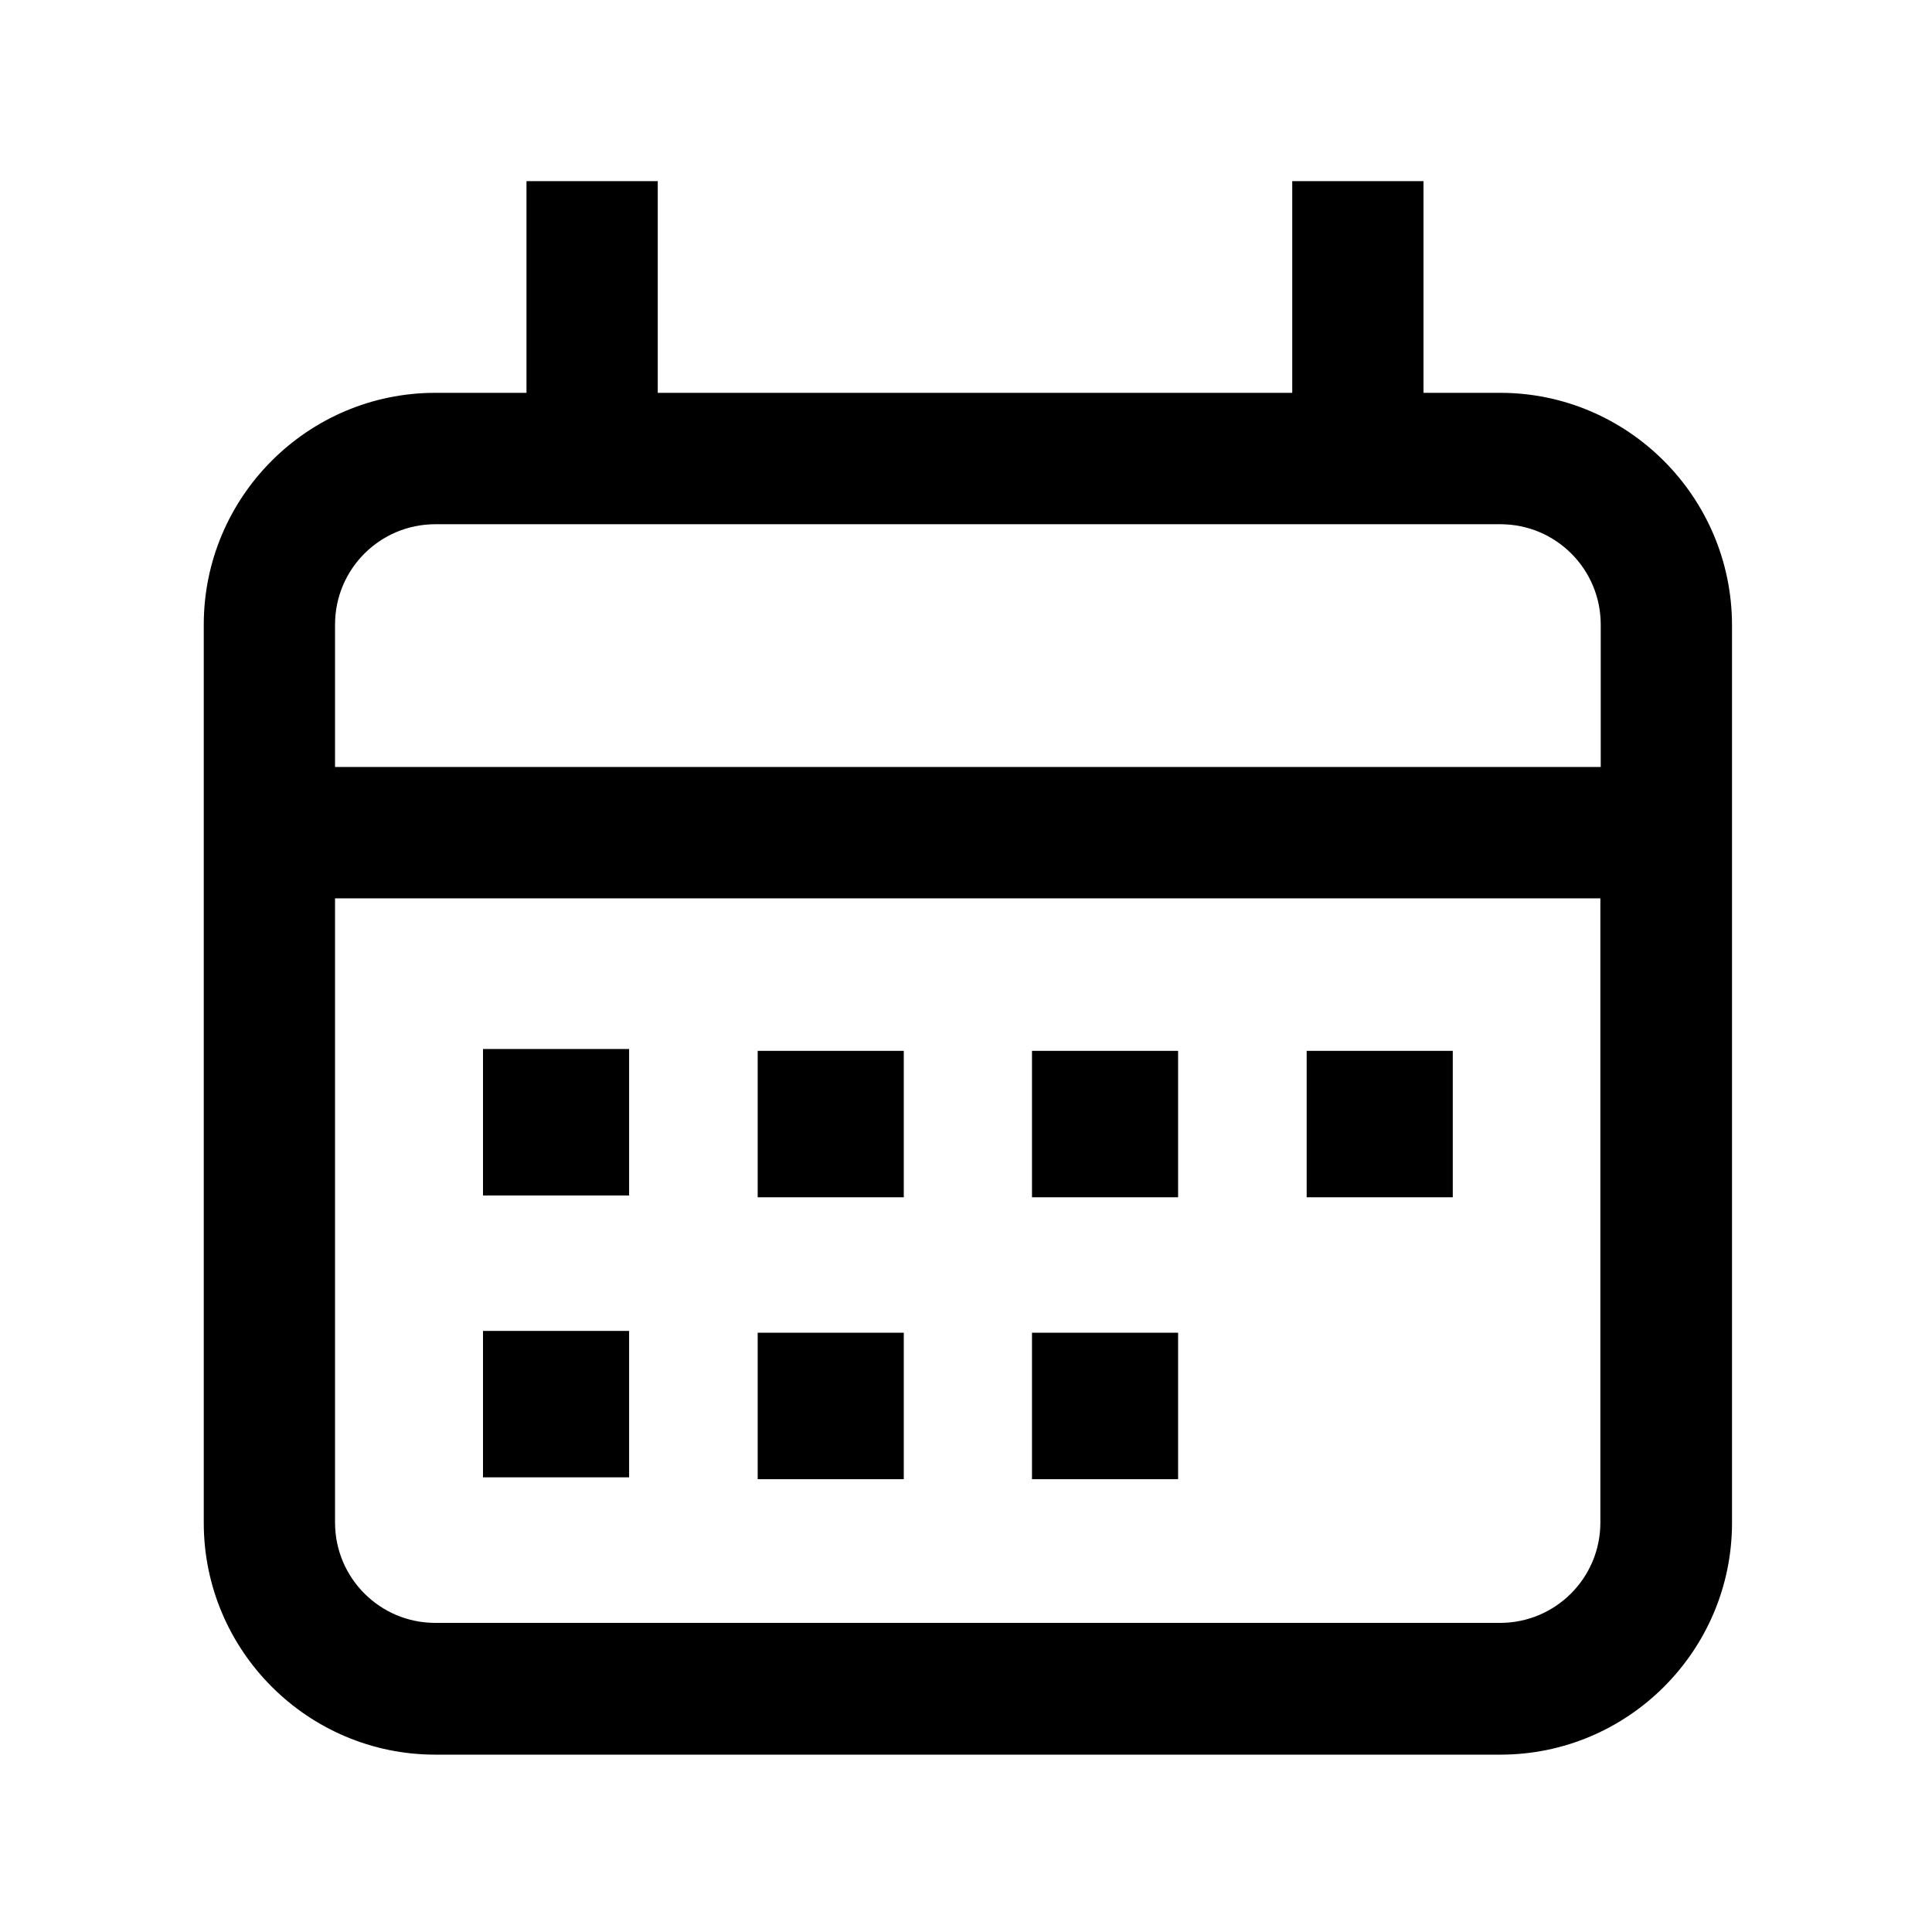 <svg viewBox="0 0 512 512" xmlns="http://www.w3.org/2000/svg">
  <path d="M115.364 465C81.541 465 54 437.432 54 403.577V165.526c0-33.855 27.541-61.423 61.364-61.423h24.159V48h34.788v56.103h168.146V48h34.789v56.103h20.294c33.822 0 61.363 27.568 61.46 61.423v238.051C459 437.432 431.459 465 397.636 465H115.364zm-26.575-61.52c0 14.703 11.886 26.601 26.575 26.601H397.54c14.688 0 26.575-11.898 26.575-26.601V238.073H88.789V403.48zm26.575-264.554c-14.689 0-26.575 11.897-26.575 26.6v37.725H424.21v-37.725c0-14.703-11.886-26.6-26.575-26.6H115.364z"/>
  <path d="M128 278h38.719v38.809H128V278zm72.792.485h38.72v38.809h-38.72v-38.809zm72.696 0h38.72v38.809h-38.72v-38.809zm72.793 0H385v38.809h-38.719v-38.809zM128 352.706h38.719v38.809H128v-38.809zm72.792.485h38.72V392h-38.72v-38.809zm72.696 0h38.72V392h-38.72v-38.809z"/>
</svg>
